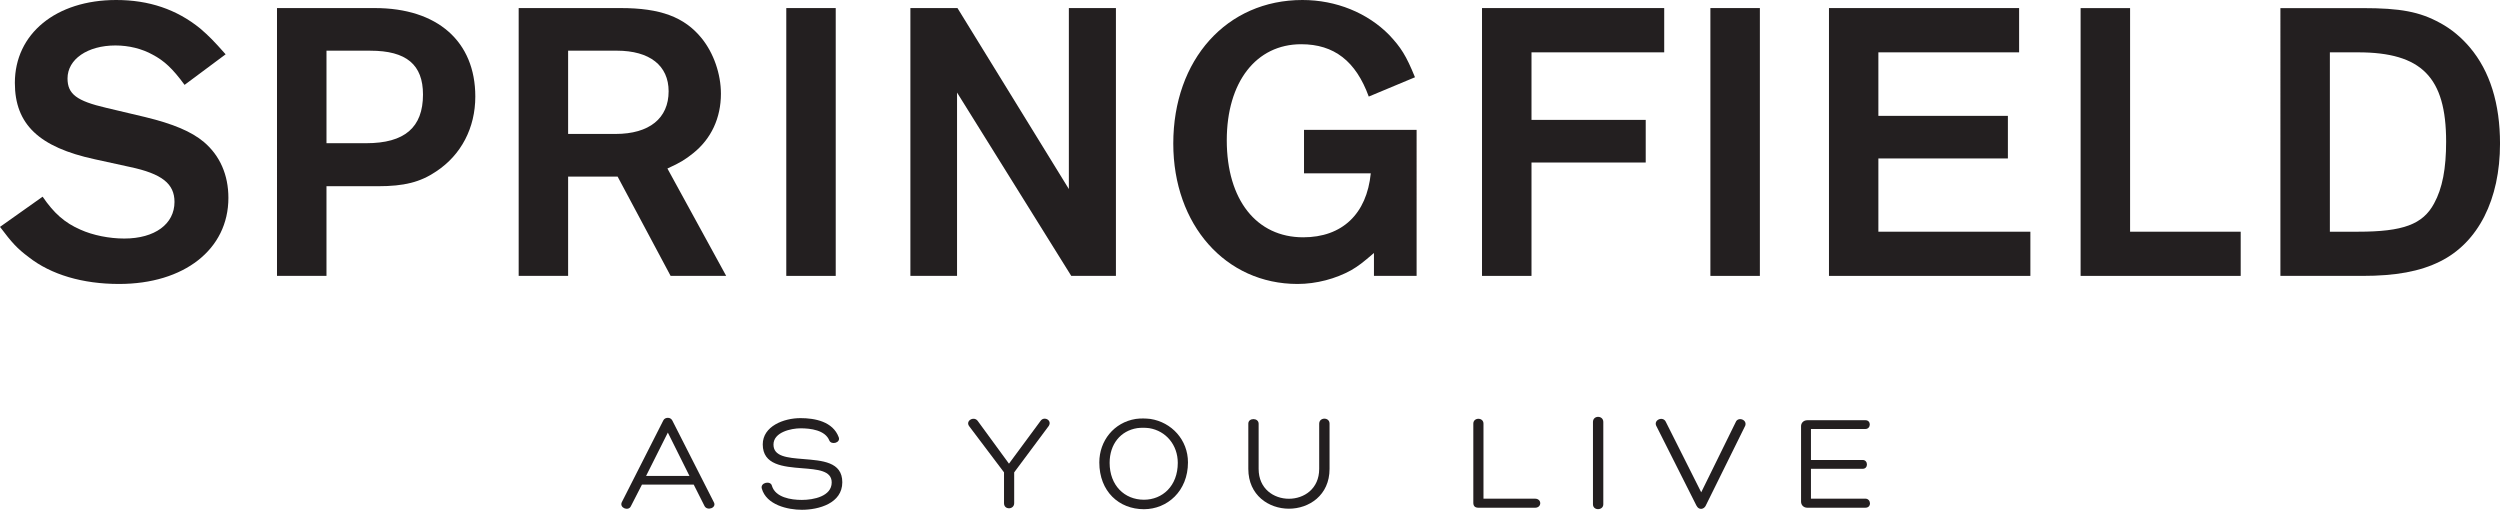 <?xml version="1.0" encoding="utf-8"?>
<!-- Generator: Adobe Illustrator 16.0.0, SVG Export Plug-In . SVG Version: 6.00 Build 0)  -->
<!DOCTYPE svg PUBLIC "-//W3C//DTD SVG 1.1//EN" "http://www.w3.org/Graphics/SVG/1.1/DTD/svg11.dtd">
<svg version="1.1" id="Layer_1" xmlns="http://www.w3.org/2000/svg" xmlns:xlink="http://www.w3.org/1999/xlink" x="0px" y="0px"
	 width="115.588px" height="23.57px" viewBox="0 0 115.588 23.57" enable-background="new 0 0 115.588 23.57" xml:space="preserve">
<g>
	<path fill="#231F20" d="M8.534,3.924C7.976,3.162,7.587,2.809,7.065,2.531C6.563,2.25,5.95,2.102,5.337,2.102
		c-1.284,0-2.215,0.633-2.215,1.525c0,0.725,0.429,1.041,1.785,1.357l1.805,0.428c1.301,0.316,2.138,0.67,2.714,1.152
		C10.171,7.197,10.56,8.09,10.56,9.15c0,2.379-2.046,3.979-5.056,3.979c-1.675,0-3.143-0.426-4.184-1.246
		C0.799,11.492,0.558,11.232,0,10.49l1.971-1.396c0.521,0.764,1.023,1.209,1.746,1.523c0.577,0.262,1.338,0.412,2.028,0.412
		c1.413,0,2.323-0.67,2.323-1.693c0-0.838-0.575-1.303-2.063-1.617L4.388,7.365C1.803,6.807,0.687,5.746,0.687,3.832
		C0.687,1.564,2.584,0,5.373,0C6.879,0,8.162,0.428,9.26,1.32c0.409,0.355,0.612,0.559,1.172,1.191L8.534,3.924z"/>
	<path fill="#231F20" d="M15.095,12.756h-2.288V0.373h4.522c2.897,0,4.647,1.543,4.647,4.092c0,1.447-0.652,2.695-1.805,3.459
		c-0.743,0.502-1.487,0.686-2.696,0.686h-2.38V12.756z M16.935,6.621c1.769,0,2.622-0.725,2.622-2.25
		c0-1.375-0.761-2.027-2.435-2.027h-2.027v4.277H16.935z"/>
	<path fill="#231F20" d="M26.267,12.756h-2.286V0.373h4.721c1.823,0,2.939,0.41,3.739,1.395c0.557,0.688,0.891,1.654,0.891,2.566
		c0,1.115-0.445,2.08-1.283,2.75c-0.354,0.281-0.577,0.43-1.191,0.707l2.717,4.965h-2.569l-2.451-4.592h-2.288V12.756z M28.46,6.193
		c1.563,0,2.454-0.725,2.454-1.971c0-1.191-0.874-1.879-2.396-1.879h-2.251v3.85H28.46z"/>
	<rect x="36.354" y="0.373" fill="#231F20" width="2.286" height="12.383"/>
	<polygon fill="#231F20" points="51.595,12.756 49.53,12.756 44.249,4.279 44.249,12.756 42.092,12.756 42.092,0.373 44.269,0.373 
		49.419,8.74 49.419,0.373 51.595,0.373 	"/>
	<path fill="#231F20" d="M65.497,12.756h-1.972v-1.059c-0.518,0.445-0.706,0.594-1.058,0.799c-0.708,0.391-1.6,0.633-2.475,0.633
		c-3.326,0-5.745-2.734-5.745-6.49C54.247,2.752,56.72,0,60.217,0c1.562,0,3.011,0.596,4.016,1.619
		c0.538,0.574,0.78,0.947,1.189,1.953l-2.137,0.893c-0.597-1.637-1.6-2.42-3.124-2.42c-2.084,0-3.441,1.748-3.441,4.443
		c0,2.754,1.377,4.484,3.533,4.484c1.805,0,2.938-1.08,3.125-2.957h-3.087v-2.01h5.206V12.756z"/>
	<polygon fill="#231F20" points="76.945,2.42 70.809,2.42 70.809,5.543 76.09,5.543 76.09,7.514 70.809,7.514 70.809,12.756 
		68.521,12.756 68.521,0.373 76.945,0.373 	"/>
	<rect x="79.08" y="0.373" fill="#231F20" width="2.288" height="12.383"/>
	<polygon fill="#231F20" points="93.354,2.42 86.847,2.42 86.847,5.357 92.835,5.357 92.835,7.326 86.847,7.326 86.847,10.713 
		93.875,10.713 93.875,12.756 84.563,12.756 84.563,0.373 93.354,0.373 	"/>
	<polygon fill="#231F20" points="98.485,10.713 103.599,10.713 103.599,12.756 96.197,12.756 96.197,0.375 98.485,0.375 	"/>
	<path fill="#231F20" d="M105.435,0.375h3.794c1.748,0,2.644,0.166,3.589,0.686c0.521,0.279,0.986,0.67,1.377,1.133
		c0.93,1.098,1.394,2.605,1.394,4.445c0,2.584-1.005,4.574-2.771,5.449c-0.93,0.465-2.064,0.668-3.589,0.668h-3.794V0.375z
		 M109.024,10.713c2.082,0,2.994-0.338,3.515-1.303c0.389-0.707,0.558-1.619,0.558-2.865c0-2.975-1.135-4.125-4.073-4.125h-1.302
		v8.293H109.024z"/>
	<path fill="#231F20" d="M29.682,22.404l-0.516,1.006c-0.114,0.236-0.534,0.07-0.419-0.186l1.922-3.787
		c0.037-0.082,0.127-0.119,0.209-0.119c0.083,0,0.159,0.037,0.204,0.119l1.916,3.77c0.165,0.273-0.307,0.434-0.427,0.184
		l-0.497-0.986H29.682z M30.878,20l-1.006,2.004h2.005L30.878,20z"/>
	<path fill="#231F20" d="M35.692,22.469c0.165,0.529,0.872,0.645,1.382,0.645c0.54,0,1.38-0.166,1.38-0.809
		c0-0.555-0.668-0.6-1.368-0.656c-0.878-0.07-1.82-0.152-1.82-1.102c0-0.84,0.968-1.215,1.744-1.215
		c0.668,0,1.501,0.158,1.769,0.885c0.096,0.254-0.337,0.369-0.434,0.152c-0.19-0.484-0.871-0.566-1.329-0.566
		c-0.427,0-1.254,0.172-1.254,0.752c0,0.553,0.637,0.609,1.375,0.668c0.871,0.074,1.807,0.121,1.807,1.074
		c0,0.975-1.088,1.273-1.87,1.273c-0.651,0-1.643-0.223-1.853-0.986C35.145,22.305,35.643,22.207,35.692,22.469"/>
	<path fill="#231F20" d="M46.421,21.84l-1.61-2.133c-0.192-0.254,0.229-0.49,0.401-0.236l1.438,1.967l1.457-1.973
		c0.16-0.242,0.553-0.037,0.382,0.229l-1.598,2.146v1.424c0,0.16-0.127,0.236-0.236,0.236c-0.127,0-0.234-0.076-0.234-0.236V21.84z"
		/>
	<path fill="#231F20" d="M50.827,21.379c0-0.998,0.675-1.85,1.687-2.01c0.235-0.031,0.451-0.025,0.675,0
		c0.98,0.152,1.737,0.967,1.737,2.01c0,1.326-0.955,2.164-2.037,2.164C51.743,23.543,50.827,22.729,50.827,21.379 M51.304,21.4
		c0,1.043,0.688,1.705,1.585,1.705c0.859,0,1.566-0.637,1.566-1.705c0-0.822-0.541-1.479-1.324-1.605
		c-0.191-0.023-0.376-0.023-0.554,0C51.808,19.918,51.304,20.535,51.304,21.4"/>
	<path fill="#231F20" d="M60.993,19.592c0-0.313,0.479-0.313,0.479-0.006v2.094c0,1.221-0.95,1.84-1.878,1.84
		c-0.93,0-1.878-0.619-1.878-1.84v-2.094c0-0.279,0.477-0.279,0.477,0.006v2.088c0,1.84,2.8,1.84,2.8,0V19.592z"/>
	<path fill="#231F20" d="M68.36,23.475c-0.172,0-0.241-0.082-0.241-0.234v-3.654c0-0.299,0.47-0.299,0.47,0v3.469h2.381
		c0.325,0,0.325,0.42,0,0.42H68.36z"/>
	<path fill="#231F20" d="M73.651,19.51c0-0.318,0.478-0.313,0.478,0v3.807c0,0.291-0.478,0.305-0.478,0V19.51z"/>
	<path fill="#231F20" d="M76.574,19.682c-0.121-0.273,0.318-0.453,0.445-0.178l1.637,3.258l1.596-3.246
		c0.102-0.26,0.536-0.121,0.44,0.166l-1.833,3.709c-0.09,0.166-0.318,0.205-0.427-0.02L76.574,19.682z"/>
	<path fill="#231F20" d="M83.73,23.055h2.514c0.266,0,0.305,0.42,0,0.42h-2.679c-0.179,0-0.293-0.127-0.293-0.281v-3.492
		c0-0.146,0.114-0.273,0.293-0.273h2.685c0.274,0,0.26,0.406-0.006,0.406H83.73v1.432h2.393c0.254,0,0.267,0.408,0,0.408H83.73
		V23.055z"/>
</g>
</svg>
